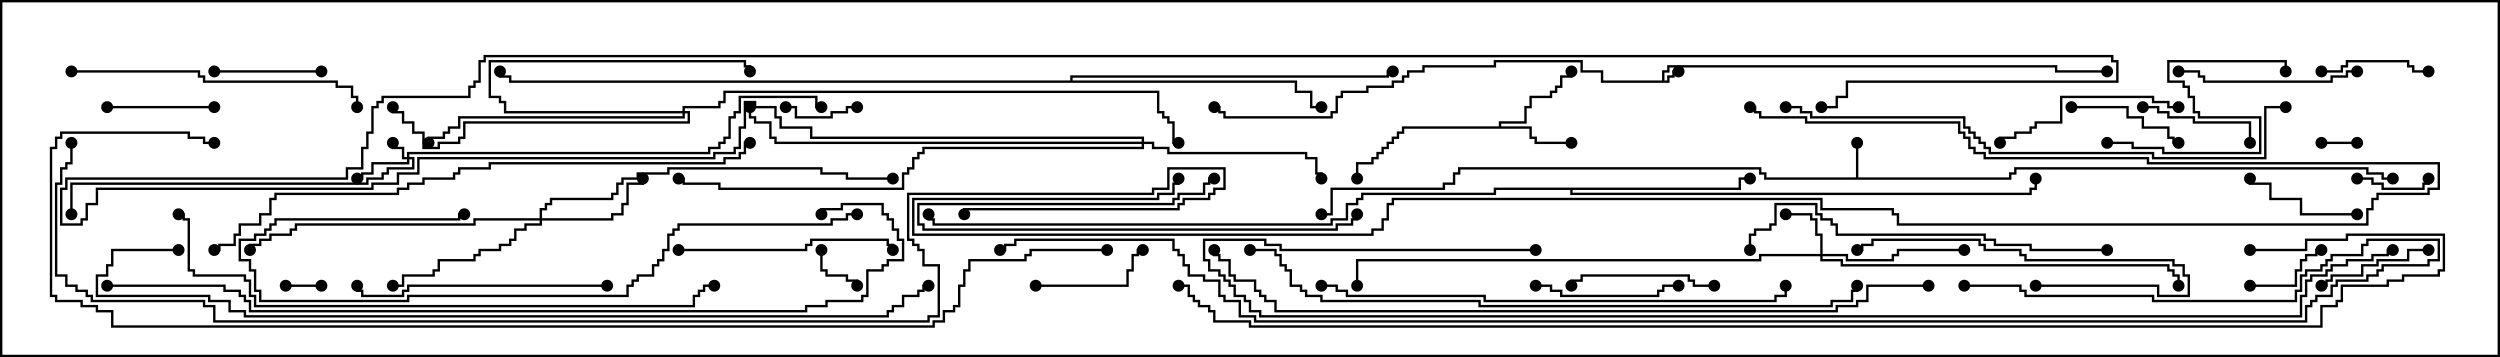 <svg version="1.1" width="105" height="15" xmlns="http://www.w3.org/2000/svg"><path d="M69.807,3.379L69.807,2.95L70.021,2.95L70.021,2.736L86.407,2.736L86.407,2.95L88.5,2.95L88.5,3.05L86.307,3.05L86.307,2.836L70.121,2.836L70.121,3.05L69.907,3.05L69.907,3.379L70.021,3.379L70.021,3.164L70.236,3.164L70.236,2.95L70.5,2.95L70.5,3.05L70.336,3.05L70.336,3.264L70.121,3.264L70.121,3.479L67.236,3.479L67.236,3.05L66.379,3.05L66.379,2.621L62.836,2.621L62.836,2.836L59.836,2.836L59.836,3.05L59.193,3.05L59.193,3.264L58.979,3.264L58.979,3.479L58.55,3.479L58.55,3.693L57.479,3.693L57.479,3.907L56.407,3.907L56.407,4.121L56.193,4.121L56.193,4.764L55.979,4.764L55.979,4.979L51.379,4.979L51.379,4.764L51.164,4.764L51.164,4.55L51,4.55L51,4.45L51.264,4.45L51.264,4.664L51.479,4.664L51.479,4.879L55.879,4.879L55.879,4.664L56.093,4.664L56.093,4.021L56.307,4.021L56.307,3.807L57.379,3.807L57.379,3.593L58.45,3.593L58.45,3.379L58.879,3.379L58.879,3.164L59.093,3.164L59.093,2.95L59.736,2.95L59.736,2.736L62.736,2.736L62.736,2.521L66.479,2.521L66.479,2.95L67.336,2.95L67.336,3.379z" stroke="none"/><path d="M77.95,7.45L77.95,6L78.05,6L78.05,7.45L84.379,7.45L84.379,7.236L84.593,7.236L84.593,7.021L99.479,7.021L99.479,7.236L100.121,7.236L100.121,7.45L100.5,7.45L100.5,7.55L100.021,7.55L100.021,7.336L99.379,7.336L99.379,7.121L84.693,7.121L84.693,7.336L84.479,7.336L84.479,7.55L74.093,7.55L74.093,7.336L73.879,7.336L73.879,7.121L61.336,7.121L61.336,7.336L61.121,7.336L61.121,7.764L60.693,7.764L60.693,7.979L55.979,7.979L55.979,9.05L55.5,9.05L55.5,8.95L55.879,8.95L55.879,7.879L60.593,7.879L60.593,7.664L61.021,7.664L61.021,7.236L61.236,7.236L61.236,7.021L73.979,7.021L73.979,7.236L74.193,7.236L74.193,7.45z" stroke="none"/><path d="M62.95,5.307L62.95,5.093L64.021,5.093L64.021,4.45L64.236,4.45L64.236,4.021L65.093,4.021L65.093,3.807L65.307,3.807L65.307,3.593L65.521,3.593L65.521,3.164L65.95,3.164L65.95,3L66.05,3L66.05,3.264L65.621,3.264L65.621,3.693L65.407,3.693L65.407,3.907L65.193,3.907L65.193,4.121L64.336,4.121L64.336,4.55L64.121,4.55L64.121,5.193L63.05,5.193L63.05,5.307L64.336,5.307L64.336,5.736L64.55,5.736L64.55,5.95L66,5.95L66,6.05L64.45,6.05L64.45,5.836L64.236,5.836L64.236,5.407L58.979,5.407L58.979,5.621L58.764,5.621L58.764,5.836L58.55,5.836L58.55,6.05L58.336,6.05L58.336,6.264L58.121,6.264L58.121,6.479L57.907,6.479L57.907,6.693L57.693,6.693L57.693,6.907L57.05,6.907L57.05,7.5L56.95,7.5L56.95,6.807L57.593,6.807L57.593,6.593L57.807,6.593L57.807,6.379L58.021,6.379L58.021,6.164L58.236,6.164L58.236,5.95L58.45,5.95L58.45,5.736L58.664,5.736L58.664,5.521L58.879,5.521L58.879,5.307z" stroke="none"/><path d="M73.021,7.879L73.021,7.45L73.5,7.45L73.5,7.55L73.121,7.55L73.121,7.979L66.05,7.979L66.05,8.093L85.236,8.093L85.236,7.879L85.45,7.879L85.45,7.5L85.55,7.5L85.55,7.979L85.336,7.979L85.336,8.193L65.95,8.193L65.95,7.979L62.836,7.979L62.836,8.193L57.264,8.193L57.264,8.407L57.05,8.407L57.05,8.621L56.621,8.621L56.621,9.264L55.979,9.264L55.979,9.479L39.164,9.479L39.164,9.264L38.95,9.264L38.95,9L39.05,9L39.05,9.164L39.264,9.164L39.264,9.379L55.879,9.379L55.879,9.164L56.521,9.164L56.521,8.521L56.95,8.521L56.95,8.307L57.164,8.307L57.164,8.093L62.736,8.093L62.736,7.879z" stroke="none"/><path d="M44.95,3.379L44.95,3.164L58.236,3.164L58.236,2.95L58.5,2.95L58.5,3.05L58.336,3.05L58.336,3.264L45.05,3.264L45.05,3.379L54.479,3.379L54.479,3.807L55.121,3.807L55.121,4.45L55.5,4.45L55.5,4.55L55.021,4.55L55.021,3.907L54.379,3.907L54.379,3.479L21.379,3.479L21.379,3.264L20.95,3.264L20.95,3L21.05,3L21.05,3.164L21.479,3.164L21.479,3.379z" stroke="none"/><path d="M17.093,6.593L17.093,6.379L29.736,6.379L29.736,6.164L30.164,6.164L30.164,5.95L30.379,5.95L30.379,5.736L30.593,5.736L30.593,4.879L30.807,4.879L30.807,4.664L31.021,4.664L31.021,4.021L34.336,4.021L34.336,4.45L34.5,4.45L34.5,4.55L34.236,4.55L34.236,4.121L31.121,4.121L31.121,4.764L30.907,4.764L30.907,4.979L30.693,4.979L30.693,5.836L30.479,5.836L30.479,6.05L30.264,6.05L30.264,6.264L29.836,6.264L29.836,6.479L17.193,6.479L17.193,6.593L17.407,6.593L17.407,7.121L16.336,7.121L16.336,7.336L16.121,7.336L16.121,7.55L15.479,7.55L15.479,7.764L3.05,7.764L3.05,9L2.95,9L2.95,7.664L15.379,7.664L15.379,7.45L16.021,7.45L16.021,7.236L16.236,7.236L16.236,7.021L17.307,7.021L17.307,6.693L17.193,6.693L17.193,6.907L15.693,6.907L15.693,7.336L15.264,7.336L15.264,7.55L15,7.55L15,7.45L15.164,7.45L15.164,7.236L15.593,7.236L15.593,6.807L17.093,6.807L17.093,6.693L16.879,6.693L16.879,6.264L16.45,6.264L16.45,6L16.55,6L16.55,6.164L16.979,6.164L16.979,6.593z" stroke="none"/><path d="M76.45,10.664L76.45,9.907L76.236,9.907L76.236,9.264L76.021,9.264L76.021,9.05L75,9.05L75,8.95L76.121,8.95L76.121,9.164L76.336,9.164L76.336,9.807L76.55,9.807L76.55,10.664L77.621,10.664L77.621,10.879L79.45,10.879L79.45,10.664L79.664,10.664L79.664,10.45L82.5,10.45L82.5,10.55L79.764,10.55L79.764,10.764L79.55,10.764L79.55,10.979L77.521,10.979L77.521,10.764L76.55,10.764L76.55,10.879L77.407,10.879L77.407,11.093L91.121,11.093L91.121,11.307L91.336,11.307L91.336,11.521L91.55,11.521L91.55,12L91.45,12L91.45,11.621L91.236,11.621L91.236,11.407L91.021,11.407L91.021,11.193L77.307,11.193L77.307,10.979L76.45,10.979L76.45,10.764L73.979,10.764L73.979,10.979L57.05,10.979L57.05,12L56.95,12L56.95,10.879L73.879,10.879L73.879,10.664z" stroke="none"/><path d="M28.664,4.664L28.664,4.45L30.164,4.45L30.164,4.236L30.379,4.236L30.379,3.807L48.693,3.807L48.693,4.664L48.907,4.664L48.907,4.879L49.121,4.879L49.121,5.093L49.336,5.093L49.336,5.95L49.5,5.95L49.5,6.05L49.236,6.05L49.236,5.193L49.021,5.193L49.021,4.979L48.807,4.979L48.807,4.764L48.593,4.764L48.593,3.907L30.479,3.907L30.479,4.336L30.264,4.336L30.264,4.55L28.764,4.55L28.764,4.664L28.979,4.664L28.979,5.193L19.55,5.193L19.55,5.836L19.336,5.836L19.336,6.05L18.479,6.05L18.479,6.264L17.736,6.264L17.736,5.621L17.307,5.621L17.307,5.193L16.879,5.193L16.879,4.764L16.45,4.764L16.45,4.5L16.55,4.5L16.55,4.664L16.979,4.664L16.979,5.093L17.407,5.093L17.407,5.521L17.836,5.521L17.836,6.164L18.379,6.164L18.379,5.95L19.236,5.95L19.236,5.736L19.45,5.736L19.45,5.093L28.879,5.093L28.879,4.764L28.764,4.764L28.764,4.979L19.336,4.979L19.336,5.407L18.907,5.407L18.907,5.621L18.693,5.621L18.693,5.836L18.05,5.836L18.05,6L17.95,6L17.95,5.736L18.593,5.736L18.593,5.521L18.807,5.521L18.807,5.307L19.236,5.307L19.236,4.879L28.664,4.879L28.664,4.764L21.164,4.764L21.164,4.336L20.95,4.336L20.95,4.121L20.521,4.121L20.521,2.521L31.336,2.521L31.336,2.736L31.55,2.736L31.55,3L31.45,3L31.45,2.836L31.236,2.836L31.236,2.621L20.621,2.621L20.621,4.021L21.05,4.021L21.05,4.236L21.264,4.236L21.264,4.664z" stroke="none"/><path d="M22.664,9.164L22.664,8.736L22.879,8.736L22.879,8.521L23.093,8.521L23.093,8.307L25.664,8.307L25.664,8.093L25.879,8.093L25.879,7.664L26.093,7.664L26.093,7.45L26.736,7.45L26.736,7.236L28.021,7.236L28.021,7.021L34.55,7.021L34.55,7.236L35.621,7.236L35.621,7.45L37.5,7.45L37.5,7.55L35.521,7.55L35.521,7.336L34.45,7.336L34.45,7.121L28.121,7.121L28.121,7.336L26.836,7.336L26.836,7.55L26.193,7.55L26.193,7.764L25.979,7.764L25.979,8.193L25.764,8.193L25.764,8.407L23.193,8.407L23.193,8.621L22.979,8.621L22.979,8.836L22.764,8.836L22.764,9.164L25.664,9.164L25.664,8.95L26.093,8.95L26.093,8.521L26.307,8.521L26.307,7.664L26.95,7.664L26.95,7.5L27.05,7.5L27.05,7.764L26.407,7.764L26.407,8.621L26.193,8.621L26.193,9.05L25.764,9.05L25.764,9.264L22.764,9.264L22.764,9.479L22.121,9.479L22.121,9.693L21.693,9.693L21.693,10.121L21.479,10.121L21.479,10.336L21.05,10.336L21.05,10.55L20.193,10.55L20.193,10.764L19.979,10.764L19.979,10.979L18.479,10.979L18.479,11.407L18.264,11.407L18.264,11.621L16.979,11.621L16.979,12.05L16.5,12.05L16.5,11.95L16.879,11.95L16.879,11.521L18.164,11.521L18.164,11.307L18.379,11.307L18.379,10.879L19.879,10.879L19.879,10.664L20.093,10.664L20.093,10.45L20.95,10.45L20.95,10.236L21.379,10.236L21.379,10.021L21.593,10.021L21.593,9.593L22.021,9.593L22.021,9.379L22.664,9.379L22.664,9.264L19.979,9.264L19.979,9.479L12.479,9.479L12.479,9.693L12.264,9.693L12.264,9.907L11.407,9.907L11.407,10.121L10.979,10.121L10.979,10.336L10.55,10.336L10.55,10.5L10.45,10.5L10.45,10.236L10.879,10.236L10.879,10.021L11.307,10.021L11.307,9.807L12.164,9.807L12.164,9.593L12.379,9.593L12.379,9.379L19.879,9.379L19.879,9.164z" stroke="none"/><path d="M47.95,5.95L47.95,5.836L34.021,5.836L34.021,5.407L32.736,5.407L32.736,4.979L32.521,4.979L32.521,4.55L31.664,4.55L31.664,4.336L31.336,4.336L31.336,5.407L31.121,5.407L31.121,6.264L30.907,6.264L30.907,6.479L30.05,6.479L30.05,6.693L17.621,6.693L17.621,7.336L16.764,7.336L16.764,7.764L15.693,7.764L15.693,7.979L4.121,7.979L4.121,8.621L3.693,8.621L3.693,9.264L3.479,9.264L3.479,9.479L2.521,9.479L2.521,7.879L2.736,7.879L2.736,7.45L14.521,7.45L14.521,7.021L15.164,7.021L15.164,6.164L15.379,6.164L15.379,5.521L15.593,5.521L15.593,4.45L15.807,4.45L15.807,4.236L16.021,4.236L16.021,4.021L19.664,4.021L19.664,3.593L19.879,3.593L19.879,3.379L20.093,3.379L20.093,2.521L20.307,2.521L20.307,2.307L88.764,2.307L88.764,2.521L88.979,2.521L88.979,3.479L77.621,3.479L77.621,4.121L77.193,4.121L77.193,4.55L76.5,4.55L76.5,4.45L77.093,4.45L77.093,4.021L77.521,4.021L77.521,3.379L88.879,3.379L88.879,2.621L88.664,2.621L88.664,2.407L20.407,2.407L20.407,2.621L20.193,2.621L20.193,3.479L19.979,3.479L19.979,3.693L19.764,3.693L19.764,4.121L16.121,4.121L16.121,4.336L15.907,4.336L15.907,4.55L15.693,4.55L15.693,5.621L15.479,5.621L15.479,6.264L15.264,6.264L15.264,7.121L14.621,7.121L14.621,7.55L2.836,7.55L2.836,7.979L2.621,7.979L2.621,9.379L3.379,9.379L3.379,9.164L3.593,9.164L3.593,8.521L4.021,8.521L4.021,7.879L15.593,7.879L15.593,7.664L16.664,7.664L16.664,7.236L17.521,7.236L17.521,6.593L29.95,6.593L29.95,6.379L30.807,6.379L30.807,6.164L31.021,6.164L31.021,5.307L31.236,5.307L31.236,4.236L31.764,4.236L31.764,4.45L32.621,4.45L32.621,4.879L32.836,4.879L32.836,5.307L34.121,5.307L34.121,5.736L48.05,5.736L48.05,5.95L48.479,5.95L48.479,6.164L49.121,6.164L49.121,6.379L54.907,6.379L54.907,6.593L55.336,6.593L55.336,7.236L55.55,7.236L55.55,7.5L55.45,7.5L55.45,7.336L55.236,7.336L55.236,6.693L54.807,6.693L54.807,6.479L49.021,6.479L49.021,6.264L48.379,6.264L48.379,6.05L48.05,6.05L48.05,6.264L38.836,6.264L38.836,6.479L38.621,6.479L38.621,6.693L38.407,6.693L38.407,7.121L38.193,7.121L38.193,7.336L37.979,7.336L37.979,7.979L30.164,7.979L30.164,7.764L28.664,7.764L28.664,7.55L28.5,7.55L28.5,7.45L28.764,7.45L28.764,7.664L30.264,7.664L30.264,7.879L37.879,7.879L37.879,7.236L38.093,7.236L38.093,7.021L38.307,7.021L38.307,6.593L38.521,6.593L38.521,6.379L38.736,6.379L38.736,6.164L47.95,6.164L47.95,6.05L32.521,6.05L32.521,5.836L32.307,5.836L32.307,5.193L31.664,5.193L31.664,4.979L31.45,4.979L31.45,4.5L31.55,4.5L31.55,4.879L31.764,4.879L31.764,5.093L32.407,5.093L32.407,5.736L32.621,5.736L32.621,5.95z" stroke="none"/><path d="M97.5,6.05L97.5,5.95L99,5.95L99,6.05z" stroke="none"/><path d="M13.5,11.95L13.5,12.05L12,12.05L12,11.95z" stroke="none"/><path d="M34.45,10.5L34.55,10.5L34.55,11.307L34.764,11.307L34.764,11.521L35.621,11.521L35.621,11.736L36.05,11.736L36.05,12L35.95,12L35.95,11.836L35.521,11.836L35.521,11.621L34.664,11.621L34.664,11.407L34.45,11.407z" stroke="none"/><path d="M36,4.45L36,4.55L35.621,4.55L35.621,4.764L34.979,4.764L34.979,4.979L33.379,4.979L33.379,4.55L33,4.55L33,4.45L33.479,4.45L33.479,4.879L34.879,4.879L34.879,4.664L35.521,4.664L35.521,4.45z" stroke="none"/><path d="M99,7.55L99,7.45L99.693,7.45L99.693,7.664L100.121,7.664L100.121,7.879L101.736,7.879L101.736,7.664L101.95,7.664L101.95,7.5L102.05,7.5L102.05,7.764L101.836,7.764L101.836,7.979L100.021,7.979L100.021,7.764L99.593,7.764L99.593,7.55z" stroke="none"/><path d="M94.5,12.05L94.5,11.95L96.379,11.95L96.379,11.307L96.593,11.307L96.593,10.879L96.807,10.879L96.807,10.664L97.236,10.664L97.236,10.45L97.5,10.45L97.5,10.55L97.336,10.55L97.336,10.764L96.907,10.764L96.907,10.979L96.693,10.979L96.693,11.407L96.479,11.407L96.479,12.05z" stroke="none"/><path d="M9,3.05L9,2.95L13.5,2.95L13.5,3.05z" stroke="none"/><path d="M97.5,3.05L97.5,2.95L98.307,2.95L98.307,2.736L98.521,2.736L98.521,2.521L101.193,2.521L101.193,2.736L101.407,2.736L101.407,2.95L102,2.95L102,3.05L101.307,3.05L101.307,2.836L101.093,2.836L101.093,2.621L98.621,2.621L98.621,2.836L98.407,2.836L98.407,3.05z" stroke="none"/><path d="M4.5,4.55L4.5,4.45L9,4.45L9,4.55z" stroke="none"/><path d="M102,10.45L102,10.55L101.193,10.55L101.193,10.979L99.907,10.979L99.907,11.193L99.264,11.193L99.264,11.621L97.979,11.621L97.979,11.836L97.764,11.836L97.764,12.05L97.5,12.05L97.5,11.95L97.664,11.95L97.664,11.736L97.879,11.736L97.879,11.521L99.164,11.521L99.164,11.093L99.807,11.093L99.807,10.879L101.093,10.879L101.093,10.45z" stroke="none"/><path d="M43.5,12.05L43.5,11.95L47.307,11.95L47.307,11.307L47.521,11.307L47.521,10.664L47.736,10.664L47.736,10.45L48,10.45L48,10.55L47.836,10.55L47.836,10.764L47.621,10.764L47.621,11.407L47.407,11.407L47.407,12.05z" stroke="none"/><path d="M99,8.95L99,9.05L96.593,9.05L96.593,8.407L95.307,8.407L95.307,7.764L94.45,7.764L94.45,7.5L94.55,7.5L94.55,7.664L95.407,7.664L95.407,8.307L96.693,8.307L96.693,8.95z" stroke="none"/><path d="M87,4.55L87,4.45L89.407,4.45L89.407,4.879L90.05,4.879L90.05,5.307L91.121,5.307L91.121,5.736L91.336,5.736L91.336,5.95L91.5,5.95L91.5,6.05L91.236,6.05L91.236,5.836L91.021,5.836L91.021,5.407L89.95,5.407L89.95,4.979L89.307,4.979L89.307,4.55z" stroke="none"/><path d="M94.55,6L94.45,6L94.45,5.193L92.093,5.193L92.093,4.979L91.021,4.979L91.021,4.764L90.593,4.764L90.593,4.55L90,4.55L90,4.45L90.693,4.45L90.693,4.664L91.121,4.664L91.121,4.879L92.193,4.879L92.193,5.093L94.55,5.093z" stroke="none"/><path d="M64.5,12.05L64.5,11.95L65.193,11.95L65.193,12.164L65.621,12.164L65.621,12.379L69.593,12.379L69.593,12.164L69.807,12.164L69.807,11.95L70.5,11.95L70.5,12.05L69.907,12.05L69.907,12.264L69.693,12.264L69.693,12.479L65.521,12.479L65.521,12.264L65.093,12.264L65.093,12.05z" stroke="none"/><path d="M72,11.95L72,12.05L71.093,12.05L71.093,11.836L70.879,11.836L70.879,11.621L66.479,11.621L66.479,11.836L66.05,11.836L66.05,12L65.95,12L65.95,11.736L66.379,11.736L66.379,11.521L70.979,11.521L70.979,11.736L71.193,11.736L71.193,11.95z" stroke="none"/><path d="M56.95,9L57.05,9L57.05,9.264L56.836,9.264L56.836,9.479L56.193,9.479L56.193,9.693L38.736,9.693L38.736,9.479L38.521,9.479L38.521,8.521L49.236,8.521L49.236,8.307L49.45,8.307L49.45,8.093L50.521,8.093L50.521,7.664L50.736,7.664L50.736,7.45L51,7.45L51,7.55L50.836,7.55L50.836,7.764L50.621,7.764L50.621,8.193L49.55,8.193L49.55,8.407L49.336,8.407L49.336,8.621L38.621,8.621L38.621,9.379L38.836,9.379L38.836,9.593L56.093,9.593L56.093,9.379L56.736,9.379L56.736,9.164L56.95,9.164z" stroke="none"/><path d="M99,2.95L99,3.05L98.621,3.05L98.621,3.264L97.979,3.264L97.979,3.479L92.521,3.479L92.521,3.264L92.307,3.264L92.307,3.05L91.5,3.05L91.5,2.95L92.407,2.95L92.407,3.164L92.621,3.164L92.621,3.379L97.879,3.379L97.879,3.164L98.521,3.164L98.521,2.95z" stroke="none"/><path d="M91.5,4.45L91.5,4.55L91.021,4.55L91.021,4.336L90.379,4.336L90.379,4.121L86.621,4.121L86.621,5.193L85.55,5.193L85.55,5.407L85.336,5.407L85.336,5.621L84.693,5.621L84.693,5.836L84.05,5.836L84.05,6L83.95,6L83.95,5.736L84.593,5.736L84.593,5.521L85.236,5.521L85.236,5.307L85.45,5.307L85.45,5.093L86.521,5.093L86.521,4.021L90.479,4.021L90.479,4.236L91.121,4.236L91.121,4.45z" stroke="none"/><path d="M85.5,12.05L85.5,11.95L90.693,11.95L90.693,12.379L91.879,12.379L91.879,11.621L91.664,11.621L91.664,11.193L91.236,11.193L91.236,10.979L85.021,10.979L85.021,10.764L84.807,10.764L84.807,10.55L83.307,10.55L83.307,10.336L83.093,10.336L83.093,10.121L78.693,10.121L78.693,10.336L78.264,10.336L78.264,10.55L78,10.55L78,10.45L78.164,10.45L78.164,10.236L78.593,10.236L78.593,10.021L83.193,10.021L83.193,10.236L83.407,10.236L83.407,10.45L84.907,10.45L84.907,10.664L85.121,10.664L85.121,10.879L91.336,10.879L91.336,11.093L91.764,11.093L91.764,11.521L91.979,11.521L91.979,12.479L90.593,12.479L90.593,12.05z" stroke="none"/><path d="M88.5,6.05L88.5,5.95L89.621,5.95L89.621,6.164L90.907,6.164L90.907,6.379L94.879,6.379L94.879,4.979L92.307,4.979L92.307,4.764L92.093,4.764L92.093,4.121L91.879,4.121L91.879,3.693L91.664,3.693L91.664,3.479L91.021,3.479L91.021,2.521L96.05,2.521L96.05,3L95.95,3L95.95,2.621L91.121,2.621L91.121,3.379L91.764,3.379L91.764,3.593L91.979,3.593L91.979,4.021L92.193,4.021L92.193,4.664L92.407,4.664L92.407,4.879L94.979,4.879L94.979,6.479L90.807,6.479L90.807,6.264L89.521,6.264L89.521,6.05z" stroke="none"/><path d="M28.5,10.55L28.5,10.45L33.807,10.45L33.807,10.236L34.021,10.236L34.021,10.021L37.336,10.021L37.336,10.236L37.55,10.236L37.55,10.5L37.45,10.5L37.45,10.336L37.236,10.336L37.236,10.121L34.121,10.121L34.121,10.336L33.907,10.336L33.907,10.55z" stroke="none"/><path d="M25.5,11.95L25.5,12.05L17.193,12.05L17.193,12.264L16.979,12.264L16.979,12.479L15.164,12.479L15.164,12.264L14.95,12.264L14.95,12L15.05,12L15.05,12.164L15.264,12.164L15.264,12.379L16.879,12.379L16.879,12.164L17.093,12.164L17.093,11.95z" stroke="none"/><path d="M3,3.05L3,2.95L8.407,2.95L8.407,3.164L8.621,3.164L8.621,3.379L14.193,3.379L14.193,3.593L14.836,3.593L14.836,4.021L15.05,4.021L15.05,4.5L14.95,4.5L14.95,4.121L14.736,4.121L14.736,3.693L14.093,3.693L14.093,3.479L8.521,3.479L8.521,3.264L8.307,3.264L8.307,3.05z" stroke="none"/><path d="M88.5,10.45L88.5,10.55L85.236,10.55L85.236,10.336L83.736,10.336L83.736,10.121L83.307,10.121L83.307,9.907L77.093,9.907L77.093,9.479L76.879,9.479L76.879,9.264L76.45,9.264L76.45,9.05L76.236,9.05L76.236,8.621L74.621,8.621L74.621,9.479L74.407,9.479L74.407,9.693L73.764,9.693L73.764,9.907L73.55,9.907L73.55,10.5L73.45,10.5L73.45,9.807L73.664,9.807L73.664,9.593L74.307,9.593L74.307,9.379L74.521,9.379L74.521,8.521L76.336,8.521L76.336,8.95L76.55,8.95L76.55,9.164L76.979,9.164L76.979,9.379L77.193,9.379L77.193,9.807L83.407,9.807L83.407,10.021L83.836,10.021L83.836,10.236L85.336,10.236L85.336,10.45z" stroke="none"/><path d="M36,8.95L36,9.05L35.621,9.05L35.621,9.264L34.979,9.264L34.979,9.479L28.55,9.479L28.55,9.693L28.336,9.693L28.336,9.907L28.121,9.907L28.121,10.55L27.907,10.55L27.907,10.979L27.693,10.979L27.693,11.193L27.479,11.193L27.479,11.621L26.836,11.621L26.836,11.836L26.621,11.836L26.621,12.05L26.407,12.05L26.407,12.479L17.193,12.479L17.193,12.693L10.879,12.693L10.879,12.264L10.664,12.264L10.664,11.407L10.45,11.407L10.45,10.979L10.021,10.979L10.021,10.021L10.664,10.021L10.664,9.807L11.093,9.807L11.093,9.593L11.307,9.593L11.307,9.379L11.521,9.379L11.521,9.164L19.236,9.164L19.236,8.95L19.5,8.95L19.5,9.05L19.336,9.05L19.336,9.264L11.621,9.264L11.621,9.479L11.407,9.479L11.407,9.693L11.193,9.693L11.193,9.907L10.764,9.907L10.764,10.121L10.121,10.121L10.121,10.879L10.55,10.879L10.55,11.307L10.764,11.307L10.764,12.164L10.979,12.164L10.979,12.593L17.093,12.593L17.093,12.379L26.307,12.379L26.307,11.95L26.521,11.95L26.521,11.736L26.736,11.736L26.736,11.521L27.379,11.521L27.379,11.093L27.593,11.093L27.593,10.879L27.807,10.879L27.807,10.45L28.021,10.45L28.021,9.807L28.236,9.807L28.236,9.593L28.45,9.593L28.45,9.379L34.879,9.379L34.879,9.164L35.521,9.164L35.521,8.95z" stroke="none"/><path d="M55.5,12.05L55.5,11.95L56.193,11.95L56.193,12.164L56.621,12.164L56.621,12.379L62.407,12.379L62.407,12.593L74.521,12.593L74.521,12.379L74.95,12.379L74.95,12L75.05,12L75.05,12.479L74.621,12.479L74.621,12.693L62.307,12.693L62.307,12.479L56.521,12.479L56.521,12.264L56.093,12.264L56.093,12.05z" stroke="none"/><path d="M75,4.55L75,4.45L75.693,4.45L75.693,4.664L76.121,4.664L76.121,4.879L82.55,4.879L82.55,5.307L82.764,5.307L82.764,5.521L82.979,5.521L82.979,5.736L83.193,5.736L83.193,5.95L83.407,5.95L83.407,6.164L83.621,6.164L83.621,6.379L90.479,6.379L90.479,6.593L95.093,6.593L95.093,4.45L96,4.45L96,4.55L95.193,4.55L95.193,6.693L90.379,6.693L90.379,6.479L83.521,6.479L83.521,6.264L83.307,6.264L83.307,6.05L83.093,6.05L83.093,5.836L82.879,5.836L82.879,5.621L82.664,5.621L82.664,5.407L82.45,5.407L82.45,4.979L76.021,4.979L76.021,4.764L75.593,4.764L75.593,4.55z" stroke="none"/><path d="M7.5,9.05L7.5,8.95L7.764,8.95L7.764,9.164L7.979,9.164L7.979,11.307L8.193,11.307L8.193,11.521L10.336,11.521L10.336,11.736L10.55,11.736L10.55,12.379L10.764,12.379L10.764,12.807L29.093,12.807L29.093,12.379L29.307,12.379L29.307,12.164L29.521,12.164L29.521,11.95L30,11.95L30,12.05L29.621,12.05L29.621,12.264L29.407,12.264L29.407,12.479L29.193,12.479L29.193,12.907L10.664,12.907L10.664,12.479L10.45,12.479L10.45,11.836L10.236,11.836L10.236,11.621L8.093,11.621L8.093,11.407L7.879,11.407L7.879,9.264L7.664,9.264L7.664,9.05z" stroke="none"/><path d="M31.5,5.95L31.5,6.05L31.336,6.05L31.336,6.479L31.121,6.479L31.121,6.693L30.479,6.693L30.479,6.907L20.621,6.907L20.621,7.121L19.336,7.121L19.336,7.336L19.121,7.336L19.121,7.55L17.836,7.55L17.836,7.764L17.193,7.764L17.193,7.979L16.764,7.979L16.764,8.193L11.621,8.193L11.621,8.407L11.407,8.407L11.407,9.05L10.979,9.05L10.979,9.479L10.121,9.479L10.121,9.907L9.907,9.907L9.907,10.336L9.264,10.336L9.264,10.55L9,10.55L9,10.45L9.164,10.45L9.164,10.236L9.807,10.236L9.807,9.807L10.021,9.807L10.021,9.379L10.879,9.379L10.879,8.95L11.307,8.95L11.307,8.307L11.521,8.307L11.521,8.093L16.664,8.093L16.664,7.879L17.093,7.879L17.093,7.664L17.736,7.664L17.736,7.45L19.021,7.45L19.021,7.236L19.236,7.236L19.236,7.021L20.521,7.021L20.521,6.807L30.379,6.807L30.379,6.593L31.021,6.593L31.021,6.379L31.236,6.379L31.236,5.95z" stroke="none"/><path d="M73.5,4.55L73.5,4.45L73.764,4.45L73.764,4.664L73.979,4.664L73.979,4.879L75.907,4.879L75.907,5.093L82.336,5.093L82.336,5.521L82.55,5.521L82.55,5.736L82.764,5.736L82.764,6.164L82.979,6.164L82.979,6.379L83.407,6.379L83.407,6.593L90.264,6.593L90.264,6.807L102.479,6.807L102.479,7.979L102.05,7.979L102.05,8.193L99.907,8.193L99.907,8.407L99.693,8.407L99.693,8.836L99.479,8.836L99.479,9.479L79.664,9.479L79.664,9.05L79.45,9.05L79.45,8.836L76.45,8.836L76.45,8.407L58.55,8.407L58.55,8.621L58.336,8.621L58.336,9.264L58.121,9.264L58.121,9.693L57.693,9.693L57.693,9.907L38.307,9.907L38.307,8.307L48.593,8.307L48.593,8.093L49.236,8.093L49.236,7.664L49.45,7.664L49.45,7.5L49.55,7.5L49.55,7.764L49.336,7.764L49.336,8.193L48.693,8.193L48.693,8.407L38.407,8.407L38.407,9.807L57.593,9.807L57.593,9.593L58.021,9.593L58.021,9.164L58.236,9.164L58.236,8.521L58.45,8.521L58.45,8.307L76.55,8.307L76.55,8.736L79.55,8.736L79.55,8.95L79.764,8.95L79.764,9.379L99.379,9.379L99.379,8.736L99.593,8.736L99.593,8.307L99.807,8.307L99.807,8.093L101.95,8.093L101.95,7.879L102.379,7.879L102.379,6.907L90.164,6.907L90.164,6.693L83.307,6.693L83.307,6.479L82.879,6.479L82.879,6.264L82.664,6.264L82.664,5.836L82.45,5.836L82.45,5.621L82.236,5.621L82.236,5.193L75.807,5.193L75.807,4.979L73.879,4.979L73.879,4.764L73.664,4.764L73.664,4.55z" stroke="none"/><path d="M52.5,10.55L52.5,10.45L53.621,10.45L53.621,10.664L53.836,10.664L53.836,11.093L54.05,11.093L54.05,11.307L54.264,11.307L54.264,11.95L54.693,11.95L54.693,12.164L54.907,12.164L54.907,12.379L55.55,12.379L55.55,12.593L62.193,12.593L62.193,12.807L76.879,12.807L76.879,12.593L77.736,12.593L77.736,12.164L77.95,12.164L77.95,12L78.05,12L78.05,12.264L77.836,12.264L77.836,12.693L76.979,12.693L76.979,12.907L62.093,12.907L62.093,12.693L55.45,12.693L55.45,12.479L54.807,12.479L54.807,12.264L54.593,12.264L54.593,12.05L54.164,12.05L54.164,11.407L53.95,11.407L53.95,11.193L53.736,11.193L53.736,10.764L53.521,10.764L53.521,10.55z" stroke="none"/><path d="M81,11.95L81,12.05L78.479,12.05L78.479,12.693L78.05,12.693L78.05,12.907L77.193,12.907L77.193,13.121L53.521,13.121L53.521,12.693L53.093,12.693L53.093,12.479L52.879,12.479L52.879,12.264L52.664,12.264L52.664,11.836L51.807,11.836L51.807,11.621L51.593,11.621L51.593,10.979L51.164,10.979L51.164,10.764L50.95,10.764L50.95,10.5L51.05,10.5L51.05,10.664L51.264,10.664L51.264,10.879L51.693,10.879L51.693,11.521L51.907,11.521L51.907,11.736L52.764,11.736L52.764,12.164L52.979,12.164L52.979,12.379L53.193,12.379L53.193,12.593L53.621,12.593L53.621,13.021L77.093,13.021L77.093,12.807L77.95,12.807L77.95,12.593L78.379,12.593L78.379,11.95z" stroke="none"/><path d="M4.5,12.05L4.5,11.95L9.479,11.95L9.479,12.164L10.121,12.164L10.121,12.379L10.336,12.379L10.336,12.593L10.55,12.593L10.55,13.021L33.807,13.021L33.807,12.807L34.664,12.807L34.664,12.593L36.164,12.593L36.164,12.379L36.379,12.379L36.379,11.307L37.021,11.307L37.021,11.093L37.236,11.093L37.236,10.879L37.879,10.879L37.879,10.121L37.664,10.121L37.664,9.693L37.45,9.693L37.45,9.264L37.236,9.264L37.236,9.05L37.021,9.05L37.021,8.621L35.407,8.621L35.407,8.836L34.55,8.836L34.55,9L34.45,9L34.45,8.736L35.307,8.736L35.307,8.521L37.121,8.521L37.121,8.95L37.336,8.95L37.336,9.164L37.55,9.164L37.55,9.593L37.764,9.593L37.764,10.021L37.979,10.021L37.979,10.979L37.336,10.979L37.336,11.193L37.121,11.193L37.121,11.407L36.479,11.407L36.479,12.479L36.264,12.479L36.264,12.693L34.764,12.693L34.764,12.907L33.907,12.907L33.907,13.121L10.45,13.121L10.45,12.693L10.236,12.693L10.236,12.479L10.021,12.479L10.021,12.264L9.379,12.264L9.379,12.05z" stroke="none"/><path d="M7.5,10.45L7.5,10.55L4.764,10.55L4.764,11.193L4.55,11.193L4.55,11.621L4.121,11.621L4.121,12.379L8.836,12.379L8.836,12.593L9.693,12.593L9.693,13.021L10.336,13.021L10.336,13.236L37.236,13.236L37.236,13.021L37.45,13.021L37.45,12.807L37.879,12.807L37.879,12.379L38.521,12.379L38.521,12.164L38.736,12.164L38.736,11.95L39,11.95L39,12.05L38.836,12.05L38.836,12.264L38.621,12.264L38.621,12.479L37.979,12.479L37.979,12.907L37.55,12.907L37.55,13.121L37.336,13.121L37.336,13.336L10.236,13.336L10.236,13.121L9.593,13.121L9.593,12.693L8.736,12.693L8.736,12.479L4.021,12.479L4.021,11.521L4.45,11.521L4.45,11.093L4.664,11.093L4.664,10.45z" stroke="none"/><path d="M64.5,10.45L64.5,10.55L53.736,10.55L53.736,10.336L53.093,10.336L53.093,10.121L50.621,10.121L50.621,10.879L50.836,10.879L50.836,11.307L51.264,11.307L51.264,11.521L51.479,11.521L51.479,11.736L51.693,11.736L51.693,11.95L51.907,11.95L51.907,12.379L52.336,12.379L52.336,12.593L52.55,12.593L52.55,13.021L52.979,13.021L52.979,13.236L96.593,13.236L96.593,12.379L96.807,12.379L96.807,11.736L97.021,11.736L97.021,11.521L97.664,11.521L97.664,11.307L97.879,11.307L97.879,11.093L98.521,11.093L98.521,10.879L99.593,10.879L99.593,10.664L100.236,10.664L100.236,10.45L100.5,10.45L100.5,10.55L100.336,10.55L100.336,10.764L99.693,10.764L99.693,10.979L98.621,10.979L98.621,11.193L97.979,11.193L97.979,11.407L97.764,11.407L97.764,11.621L97.121,11.621L97.121,11.836L96.907,11.836L96.907,12.479L96.693,12.479L96.693,13.336L52.879,13.336L52.879,13.121L52.45,13.121L52.45,12.693L52.236,12.693L52.236,12.479L51.807,12.479L51.807,12.05L51.593,12.05L51.593,11.836L51.379,11.836L51.379,11.621L51.164,11.621L51.164,11.407L50.736,11.407L50.736,10.979L50.521,10.979L50.521,10.021L53.193,10.021L53.193,10.236L53.836,10.236L53.836,10.45z" stroke="none"/><path d="M2.95,6L3.05,6L3.05,6.907L2.836,6.907L2.836,7.121L2.621,7.121L2.621,7.764L2.407,7.764L2.407,11.521L2.836,11.521L2.836,11.95L3.264,11.95L3.264,12.164L3.693,12.164L3.693,12.379L3.907,12.379L3.907,12.593L8.621,12.593L8.621,12.807L9.05,12.807L9.05,13.45L38.95,13.45L38.95,13.236L39.379,13.236L39.379,11.193L38.736,11.193L38.736,10.55L38.521,10.55L38.521,10.336L38.307,10.336L38.307,10.121L38.093,10.121L38.093,8.093L48.379,8.093L48.379,7.879L49.021,7.879L49.021,7.021L51.479,7.021L51.479,7.979L51.05,7.979L51.05,8.193L50.836,8.193L50.836,8.407L49.764,8.407L49.764,8.621L49.55,8.621L49.55,8.836L40.55,8.836L40.55,9L40.45,9L40.45,8.736L49.45,8.736L49.45,8.521L49.664,8.521L49.664,8.307L50.736,8.307L50.736,8.093L50.95,8.093L50.95,7.879L51.379,7.879L51.379,7.121L49.121,7.121L49.121,7.979L48.479,7.979L48.479,8.193L38.193,8.193L38.193,10.021L38.407,10.021L38.407,10.236L38.621,10.236L38.621,10.45L38.836,10.45L38.836,11.093L39.479,11.093L39.479,13.336L39.05,13.336L39.05,13.55L8.95,13.55L8.95,12.907L8.521,12.907L8.521,12.693L3.807,12.693L3.807,12.479L3.593,12.479L3.593,12.264L3.164,12.264L3.164,12.05L2.736,12.05L2.736,11.621L2.307,11.621L2.307,7.664L2.521,7.664L2.521,7.021L2.736,7.021L2.736,6.807L2.95,6.807z" stroke="none"/><path d="M46.5,10.45L46.5,10.55L43.336,10.55L43.336,10.764L43.121,10.764L43.121,10.979L40.764,10.979L40.764,11.407L40.55,11.407L40.55,12.05L40.336,12.05L40.336,12.907L40.121,12.907L40.121,13.121L39.693,13.121L39.693,13.55L39.264,13.55L39.264,13.764L4.664,13.764L4.664,13.121L4.021,13.121L4.021,12.907L3.379,12.907L3.379,12.693L2.307,12.693L2.307,12.479L2.093,12.479L2.093,6.164L2.307,6.164L2.307,5.736L2.521,5.736L2.521,5.521L7.979,5.521L7.979,5.736L8.621,5.736L8.621,5.95L9,5.95L9,6.05L8.521,6.05L8.521,5.836L7.879,5.836L7.879,5.621L2.621,5.621L2.621,5.836L2.407,5.836L2.407,6.264L2.193,6.264L2.193,12.379L2.407,12.379L2.407,12.593L3.479,12.593L3.479,12.807L4.121,12.807L4.121,13.021L4.764,13.021L4.764,13.664L39.164,13.664L39.164,13.45L39.593,13.45L39.593,13.021L40.021,13.021L40.021,12.807L40.236,12.807L40.236,11.95L40.45,11.95L40.45,11.307L40.664,11.307L40.664,10.879L43.021,10.879L43.021,10.664L43.236,10.664L43.236,10.45z" stroke="none"/><path d="M82.5,12.05L82.5,11.95L84.907,11.95L84.907,12.164L85.121,12.164L85.121,12.379L90.479,12.379L90.479,12.593L96.379,12.593L96.379,12.164L96.593,12.164L96.593,11.521L96.807,11.521L96.807,11.307L97.45,11.307L97.45,11.093L97.664,11.093L97.664,10.879L97.879,10.879L97.879,10.664L99.164,10.664L99.164,10.236L99.379,10.236L99.379,10.021L102.479,10.021L102.479,10.979L102.05,10.979L102.05,11.193L100.121,11.193L100.121,11.407L99.907,11.407L99.907,11.621L99.479,11.621L99.479,11.836L98.193,11.836L98.193,12.05L97.979,12.05L97.979,12.479L97.336,12.479L97.336,12.693L97.121,12.693L97.121,12.907L96.907,12.907L96.907,13.55L52.664,13.55L52.664,13.336L52.021,13.336L52.021,12.693L51.379,12.693L51.379,12.479L51.164,12.479L51.164,11.836L50.521,11.836L50.521,11.621L49.879,11.621L49.879,11.193L49.664,11.193L49.664,10.764L49.45,10.764L49.45,10.55L49.236,10.55L49.236,10.121L42.693,10.121L42.693,10.336L42.264,10.336L42.264,10.55L42,10.55L42,10.45L42.164,10.45L42.164,10.236L42.593,10.236L42.593,10.021L49.336,10.021L49.336,10.45L49.55,10.45L49.55,10.664L49.764,10.664L49.764,11.093L49.979,11.093L49.979,11.521L50.621,11.521L50.621,11.736L51.264,11.736L51.264,12.379L51.479,12.379L51.479,12.593L52.121,12.593L52.121,13.236L52.764,13.236L52.764,13.45L96.807,13.45L96.807,12.807L97.021,12.807L97.021,12.593L97.236,12.593L97.236,12.379L97.879,12.379L97.879,11.95L98.093,11.95L98.093,11.736L99.379,11.736L99.379,11.521L99.807,11.521L99.807,11.307L100.021,11.307L100.021,11.093L101.95,11.093L101.95,10.879L102.379,10.879L102.379,10.121L99.479,10.121L99.479,10.336L99.264,10.336L99.264,10.764L97.979,10.764L97.979,10.979L97.764,10.979L97.764,11.193L97.55,11.193L97.55,11.407L96.907,11.407L96.907,11.621L96.693,11.621L96.693,12.264L96.479,12.264L96.479,12.693L90.379,12.693L90.379,12.479L85.021,12.479L85.021,12.264L84.807,12.264L84.807,12.05z" stroke="none"/><path d="M94.5,10.55L94.5,10.45L96.807,10.45L96.807,10.021L98.521,10.021L98.521,9.807L102.693,9.807L102.693,11.407L102.479,11.407L102.479,11.621L100.979,11.621L100.979,11.836L100.336,11.836L100.336,12.05L98.407,12.05L98.407,12.693L98.193,12.693L98.193,12.907L97.55,12.907L97.55,13.764L52.45,13.764L52.45,13.55L50.95,13.55L50.95,13.121L50.736,13.121L50.736,12.907L50.307,12.907L50.307,12.693L50.093,12.693L50.093,12.479L49.879,12.479L49.879,12.05L49.5,12.05L49.5,11.95L49.979,11.95L49.979,12.379L50.193,12.379L50.193,12.593L50.407,12.593L50.407,12.807L50.836,12.807L50.836,13.021L51.05,13.021L51.05,13.45L52.55,13.45L52.55,13.664L97.45,13.664L97.45,12.807L98.093,12.807L98.093,12.593L98.307,12.593L98.307,11.95L100.236,11.95L100.236,11.736L100.879,11.736L100.879,11.521L102.379,11.521L102.379,11.307L102.593,11.307L102.593,9.907L98.621,9.907L98.621,10.121L96.907,10.121L96.907,10.55z" stroke="none"/><circle cx="70.5" cy="3" r="0.25" stroke-width="0" fill="#000" /><circle cx="88.5" cy="3" r="0.25" stroke-width="0" fill="#000" /><circle cx="51" cy="4.5" r="0.25" stroke-width="0" fill="#000" /><circle cx="78" cy="6" r="0.25" stroke-width="0" fill="#000" /><circle cx="100.5" cy="7.5" r="0.25" stroke-width="0" fill="#000" /><circle cx="55.5" cy="9" r="0.25" stroke-width="0" fill="#000" /><circle cx="66" cy="6" r="0.25" stroke-width="0" fill="#000" /><circle cx="66" cy="3" r="0.25" stroke-width="0" fill="#000" /><circle cx="57" cy="7.5" r="0.25" stroke-width="0" fill="#000" /><circle cx="73.5" cy="7.5" r="0.25" stroke-width="0" fill="#000" /><circle cx="85.5" cy="7.5" r="0.25" stroke-width="0" fill="#000" /><circle cx="39" cy="9" r="0.25" stroke-width="0" fill="#000" /><circle cx="55.5" cy="4.5" r="0.25" stroke-width="0" fill="#000" /><circle cx="58.5" cy="3" r="0.25" stroke-width="0" fill="#000" /><circle cx="21" cy="3" r="0.25" stroke-width="0" fill="#000" /><circle cx="16.5" cy="6" r="0.25" stroke-width="0" fill="#000" /><circle cx="15" cy="7.5" r="0.25" stroke-width="0" fill="#000" /><circle cx="3" cy="9" r="0.25" stroke-width="0" fill="#000" /><circle cx="34.5" cy="4.5" r="0.25" stroke-width="0" fill="#000" /><circle cx="75" cy="9" r="0.25" stroke-width="0" fill="#000" /><circle cx="82.5" cy="10.5" r="0.25" stroke-width="0" fill="#000" /><circle cx="91.5" cy="12" r="0.25" stroke-width="0" fill="#000" /><circle cx="57" cy="12" r="0.25" stroke-width="0" fill="#000" /><circle cx="31.5" cy="3" r="0.25" stroke-width="0" fill="#000" /><circle cx="18" cy="6" r="0.25" stroke-width="0" fill="#000" /><circle cx="16.5" cy="4.5" r="0.25" stroke-width="0" fill="#000" /><circle cx="49.5" cy="6" r="0.25" stroke-width="0" fill="#000" /><circle cx="27" cy="7.5" r="0.25" stroke-width="0" fill="#000" /><circle cx="16.5" cy="12" r="0.25" stroke-width="0" fill="#000" /><circle cx="10.5" cy="10.5" r="0.25" stroke-width="0" fill="#000" /><circle cx="37.5" cy="7.5" r="0.25" stroke-width="0" fill="#000" /><circle cx="55.5" cy="7.5" r="0.25" stroke-width="0" fill="#000" /><circle cx="31.5" cy="4.5" r="0.25" stroke-width="0" fill="#000" /><circle cx="28.5" cy="7.5" r="0.25" stroke-width="0" fill="#000" /><circle cx="76.5" cy="4.5" r="0.25" stroke-width="0" fill="#000" /><circle cx="97.5" cy="6" r="0.25" stroke-width="0" fill="#000" /><circle cx="99" cy="6" r="0.25" stroke-width="0" fill="#000" /><circle cx="13.5" cy="12" r="0.25" stroke-width="0" fill="#000" /><circle cx="12" cy="12" r="0.25" stroke-width="0" fill="#000" /><circle cx="34.5" cy="10.5" r="0.25" stroke-width="0" fill="#000" /><circle cx="36" cy="12" r="0.25" stroke-width="0" fill="#000" /><circle cx="36" cy="4.5" r="0.25" stroke-width="0" fill="#000" /><circle cx="33" cy="4.5" r="0.25" stroke-width="0" fill="#000" /><circle cx="99" cy="7.5" r="0.25" stroke-width="0" fill="#000" /><circle cx="102" cy="7.5" r="0.25" stroke-width="0" fill="#000" /><circle cx="94.5" cy="12" r="0.25" stroke-width="0" fill="#000" /><circle cx="97.5" cy="10.5" r="0.25" stroke-width="0" fill="#000" /><circle cx="9" cy="3" r="0.25" stroke-width="0" fill="#000" /><circle cx="13.5" cy="3" r="0.25" stroke-width="0" fill="#000" /><circle cx="97.5" cy="3" r="0.25" stroke-width="0" fill="#000" /><circle cx="102" cy="3" r="0.25" stroke-width="0" fill="#000" /><circle cx="4.5" cy="4.5" r="0.25" stroke-width="0" fill="#000" /><circle cx="9" cy="4.5" r="0.25" stroke-width="0" fill="#000" /><circle cx="102" cy="10.5" r="0.25" stroke-width="0" fill="#000" /><circle cx="97.5" cy="12" r="0.25" stroke-width="0" fill="#000" /><circle cx="43.5" cy="12" r="0.25" stroke-width="0" fill="#000" /><circle cx="48" cy="10.5" r="0.25" stroke-width="0" fill="#000" /><circle cx="99" cy="9" r="0.25" stroke-width="0" fill="#000" /><circle cx="94.5" cy="7.5" r="0.25" stroke-width="0" fill="#000" /><circle cx="87" cy="4.5" r="0.25" stroke-width="0" fill="#000" /><circle cx="91.5" cy="6" r="0.25" stroke-width="0" fill="#000" /><circle cx="94.5" cy="6" r="0.25" stroke-width="0" fill="#000" /><circle cx="90" cy="4.5" r="0.25" stroke-width="0" fill="#000" /><circle cx="64.5" cy="12" r="0.25" stroke-width="0" fill="#000" /><circle cx="70.5" cy="12" r="0.25" stroke-width="0" fill="#000" /><circle cx="72" cy="12" r="0.25" stroke-width="0" fill="#000" /><circle cx="66" cy="12" r="0.25" stroke-width="0" fill="#000" /><circle cx="57" cy="9" r="0.25" stroke-width="0" fill="#000" /><circle cx="51" cy="7.5" r="0.25" stroke-width="0" fill="#000" /><circle cx="99" cy="3" r="0.25" stroke-width="0" fill="#000" /><circle cx="91.5" cy="3" r="0.25" stroke-width="0" fill="#000" /><circle cx="91.5" cy="4.5" r="0.25" stroke-width="0" fill="#000" /><circle cx="84" cy="6" r="0.25" stroke-width="0" fill="#000" /><circle cx="85.5" cy="12" r="0.25" stroke-width="0" fill="#000" /><circle cx="78" cy="10.5" r="0.25" stroke-width="0" fill="#000" /><circle cx="88.5" cy="6" r="0.25" stroke-width="0" fill="#000" /><circle cx="96" cy="3" r="0.25" stroke-width="0" fill="#000" /><circle cx="28.5" cy="10.5" r="0.25" stroke-width="0" fill="#000" /><circle cx="37.5" cy="10.5" r="0.25" stroke-width="0" fill="#000" /><circle cx="25.5" cy="12" r="0.25" stroke-width="0" fill="#000" /><circle cx="15" cy="12" r="0.25" stroke-width="0" fill="#000" /><circle cx="3" cy="3" r="0.25" stroke-width="0" fill="#000" /><circle cx="15" cy="4.5" r="0.25" stroke-width="0" fill="#000" /><circle cx="88.5" cy="10.5" r="0.25" stroke-width="0" fill="#000" /><circle cx="73.5" cy="10.5" r="0.25" stroke-width="0" fill="#000" /><circle cx="36" cy="9" r="0.25" stroke-width="0" fill="#000" /><circle cx="19.5" cy="9" r="0.25" stroke-width="0" fill="#000" /><circle cx="55.5" cy="12" r="0.25" stroke-width="0" fill="#000" /><circle cx="75" cy="12" r="0.25" stroke-width="0" fill="#000" /><circle cx="75" cy="4.5" r="0.25" stroke-width="0" fill="#000" /><circle cx="96" cy="4.5" r="0.25" stroke-width="0" fill="#000" /><circle cx="7.5" cy="9" r="0.25" stroke-width="0" fill="#000" /><circle cx="30" cy="12" r="0.25" stroke-width="0" fill="#000" /><circle cx="31.5" cy="6" r="0.25" stroke-width="0" fill="#000" /><circle cx="9" cy="10.5" r="0.25" stroke-width="0" fill="#000" /><circle cx="73.5" cy="4.5" r="0.25" stroke-width="0" fill="#000" /><circle cx="49.5" cy="7.5" r="0.25" stroke-width="0" fill="#000" /><circle cx="52.5" cy="10.5" r="0.25" stroke-width="0" fill="#000" /><circle cx="78" cy="12" r="0.25" stroke-width="0" fill="#000" /><circle cx="81" cy="12" r="0.25" stroke-width="0" fill="#000" /><circle cx="51" cy="10.5" r="0.25" stroke-width="0" fill="#000" /><circle cx="4.5" cy="12" r="0.25" stroke-width="0" fill="#000" /><circle cx="34.5" cy="9" r="0.25" stroke-width="0" fill="#000" /><circle cx="7.5" cy="10.5" r="0.25" stroke-width="0" fill="#000" /><circle cx="39" cy="12" r="0.25" stroke-width="0" fill="#000" /><circle cx="64.5" cy="10.5" r="0.25" stroke-width="0" fill="#000" /><circle cx="100.5" cy="10.5" r="0.25" stroke-width="0" fill="#000" /><circle cx="3" cy="6" r="0.25" stroke-width="0" fill="#000" /><circle cx="40.5" cy="9" r="0.25" stroke-width="0" fill="#000" /><circle cx="46.5" cy="10.5" r="0.25" stroke-width="0" fill="#000" /><circle cx="9" cy="6" r="0.25" stroke-width="0" fill="#000" /><circle cx="82.5" cy="12" r="0.25" stroke-width="0" fill="#000" /><circle cx="42" cy="10.5" r="0.25" stroke-width="0" fill="#000" /><circle cx="94.5" cy="10.5" r="0.25" stroke-width="0" fill="#000" /><circle cx="49.5" cy="12" r="0.25" stroke-width="0" fill="#000" /><rect x="0" y="0" width="105" height="15" stroke-width="0.2" stroke="#000" fill="none" /></svg>